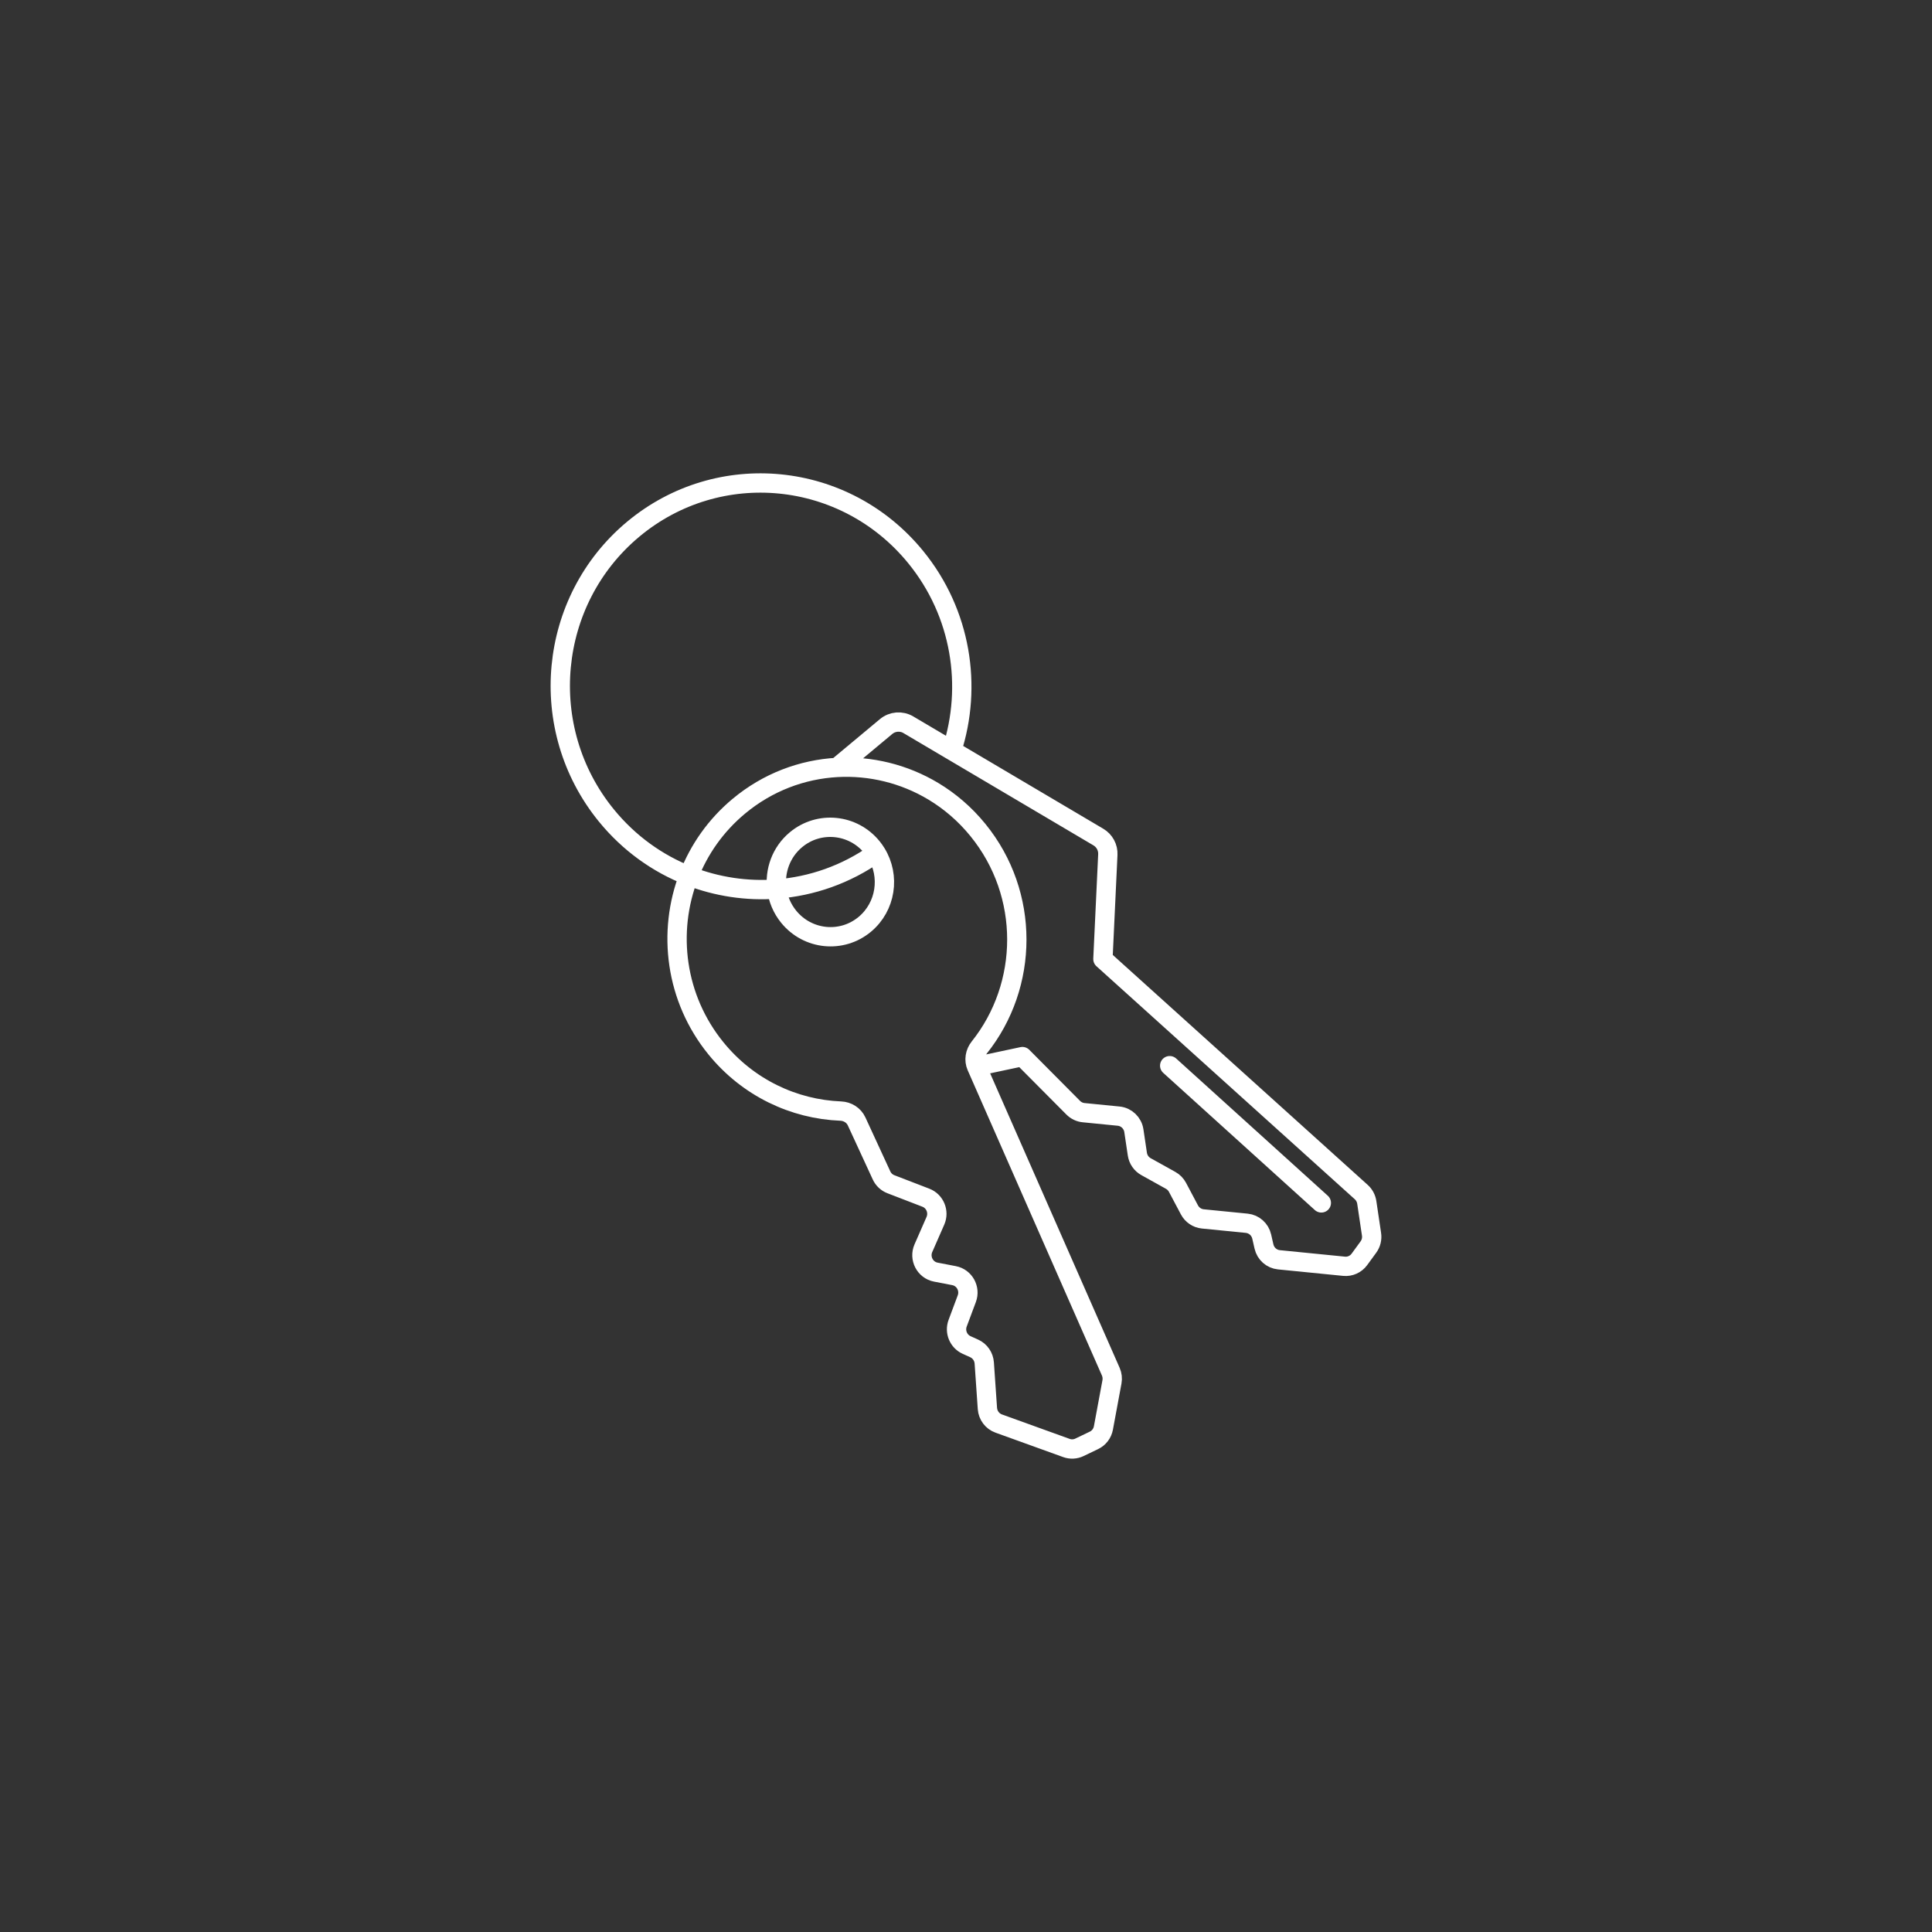 <svg width="100" height="100" viewBox="0 0 100 100" fill="none" xmlns="http://www.w3.org/2000/svg">
<rect x="0" y="0" width="100" height="100" fill="#333333" stroke="none"/>
<path d="M45.353 44.158C43.789 45.266 42.008 45.879 40.206 46.016M45.353 44.158C45.289 44.054 45.217 43.952 45.138 43.855C44.154 42.646 42.391 42.471 41.199 43.464C40.428 44.106 40.086 45.08 40.206 46.016M45.353 44.158C46.088 45.347 45.857 46.929 44.762 47.842C43.571 48.835 41.807 48.66 40.823 47.451C40.476 47.024 40.272 46.526 40.206 46.016M40.206 46.016C38.663 46.133 37.104 45.901 35.653 45.332M35.653 45.332C36.18 43.972 37.046 42.726 38.239 41.732C39.737 40.483 41.524 39.822 43.327 39.722M35.653 45.332C34.525 48.243 34.95 51.674 37.058 54.264C38.722 56.309 41.095 57.412 43.516 57.509C43.866 57.523 44.189 57.722 44.338 58.044L45.627 60.838C45.724 61.049 45.898 61.213 46.112 61.295L47.923 61.993C48.395 62.175 48.62 62.721 48.416 63.188L47.794 64.607C47.565 65.132 47.879 65.737 48.436 65.845L49.382 66.027C49.919 66.131 50.235 66.701 50.042 67.219L49.568 68.488C49.403 68.93 49.607 69.426 50.034 69.618L50.424 69.794C50.721 69.928 50.922 70.218 50.945 70.547L51.108 72.903C51.133 73.257 51.362 73.563 51.692 73.682L55.199 74.948C55.419 75.028 55.66 75.015 55.871 74.914L56.627 74.551C56.88 74.429 57.06 74.192 57.112 73.913L57.555 71.526C57.588 71.348 57.567 71.164 57.494 70.998L50.545 55.195M35.653 45.332C34.039 44.7 32.559 43.65 31.379 42.201C27.725 37.71 28.35 31.08 32.775 27.391C37.2 23.703 43.75 24.353 47.404 28.844C49.761 31.741 50.338 35.528 49.263 38.841M60.543 55.159L68.392 62.262M43.327 39.722C45.053 39.627 46.793 40.046 48.309 40.956C49.164 41.469 49.948 42.139 50.617 42.962C53.324 46.287 53.256 50.999 50.688 54.216C50.467 54.492 50.402 54.87 50.545 55.195M43.327 39.722L45.866 37.605C46.191 37.334 46.651 37.297 47.016 37.513L49.263 38.841M50.545 55.195L52.92 54.689L55.55 57.335C55.694 57.48 55.883 57.571 56.085 57.591L57.903 57.771C58.304 57.811 58.629 58.123 58.689 58.527L58.869 59.736C58.91 60.012 59.076 60.252 59.317 60.386L60.594 61.096C60.743 61.179 60.866 61.304 60.947 61.457L61.565 62.623C61.704 62.886 61.963 63.061 62.256 63.09L64.532 63.316C64.909 63.354 65.221 63.631 65.306 64.005L65.423 64.518C65.508 64.892 65.819 65.169 66.196 65.206L69.571 65.542C69.878 65.572 70.178 65.437 70.362 65.186L70.828 64.547C70.967 64.357 71.025 64.119 70.99 63.886L70.744 62.235C70.713 62.029 70.612 61.84 70.459 61.702L57.087 49.641L57.341 44.234C57.359 43.864 57.17 43.514 56.851 43.326L49.263 38.841" stroke="white" stroke-linecap="round" stroke-linejoin="round"/>
</svg>
